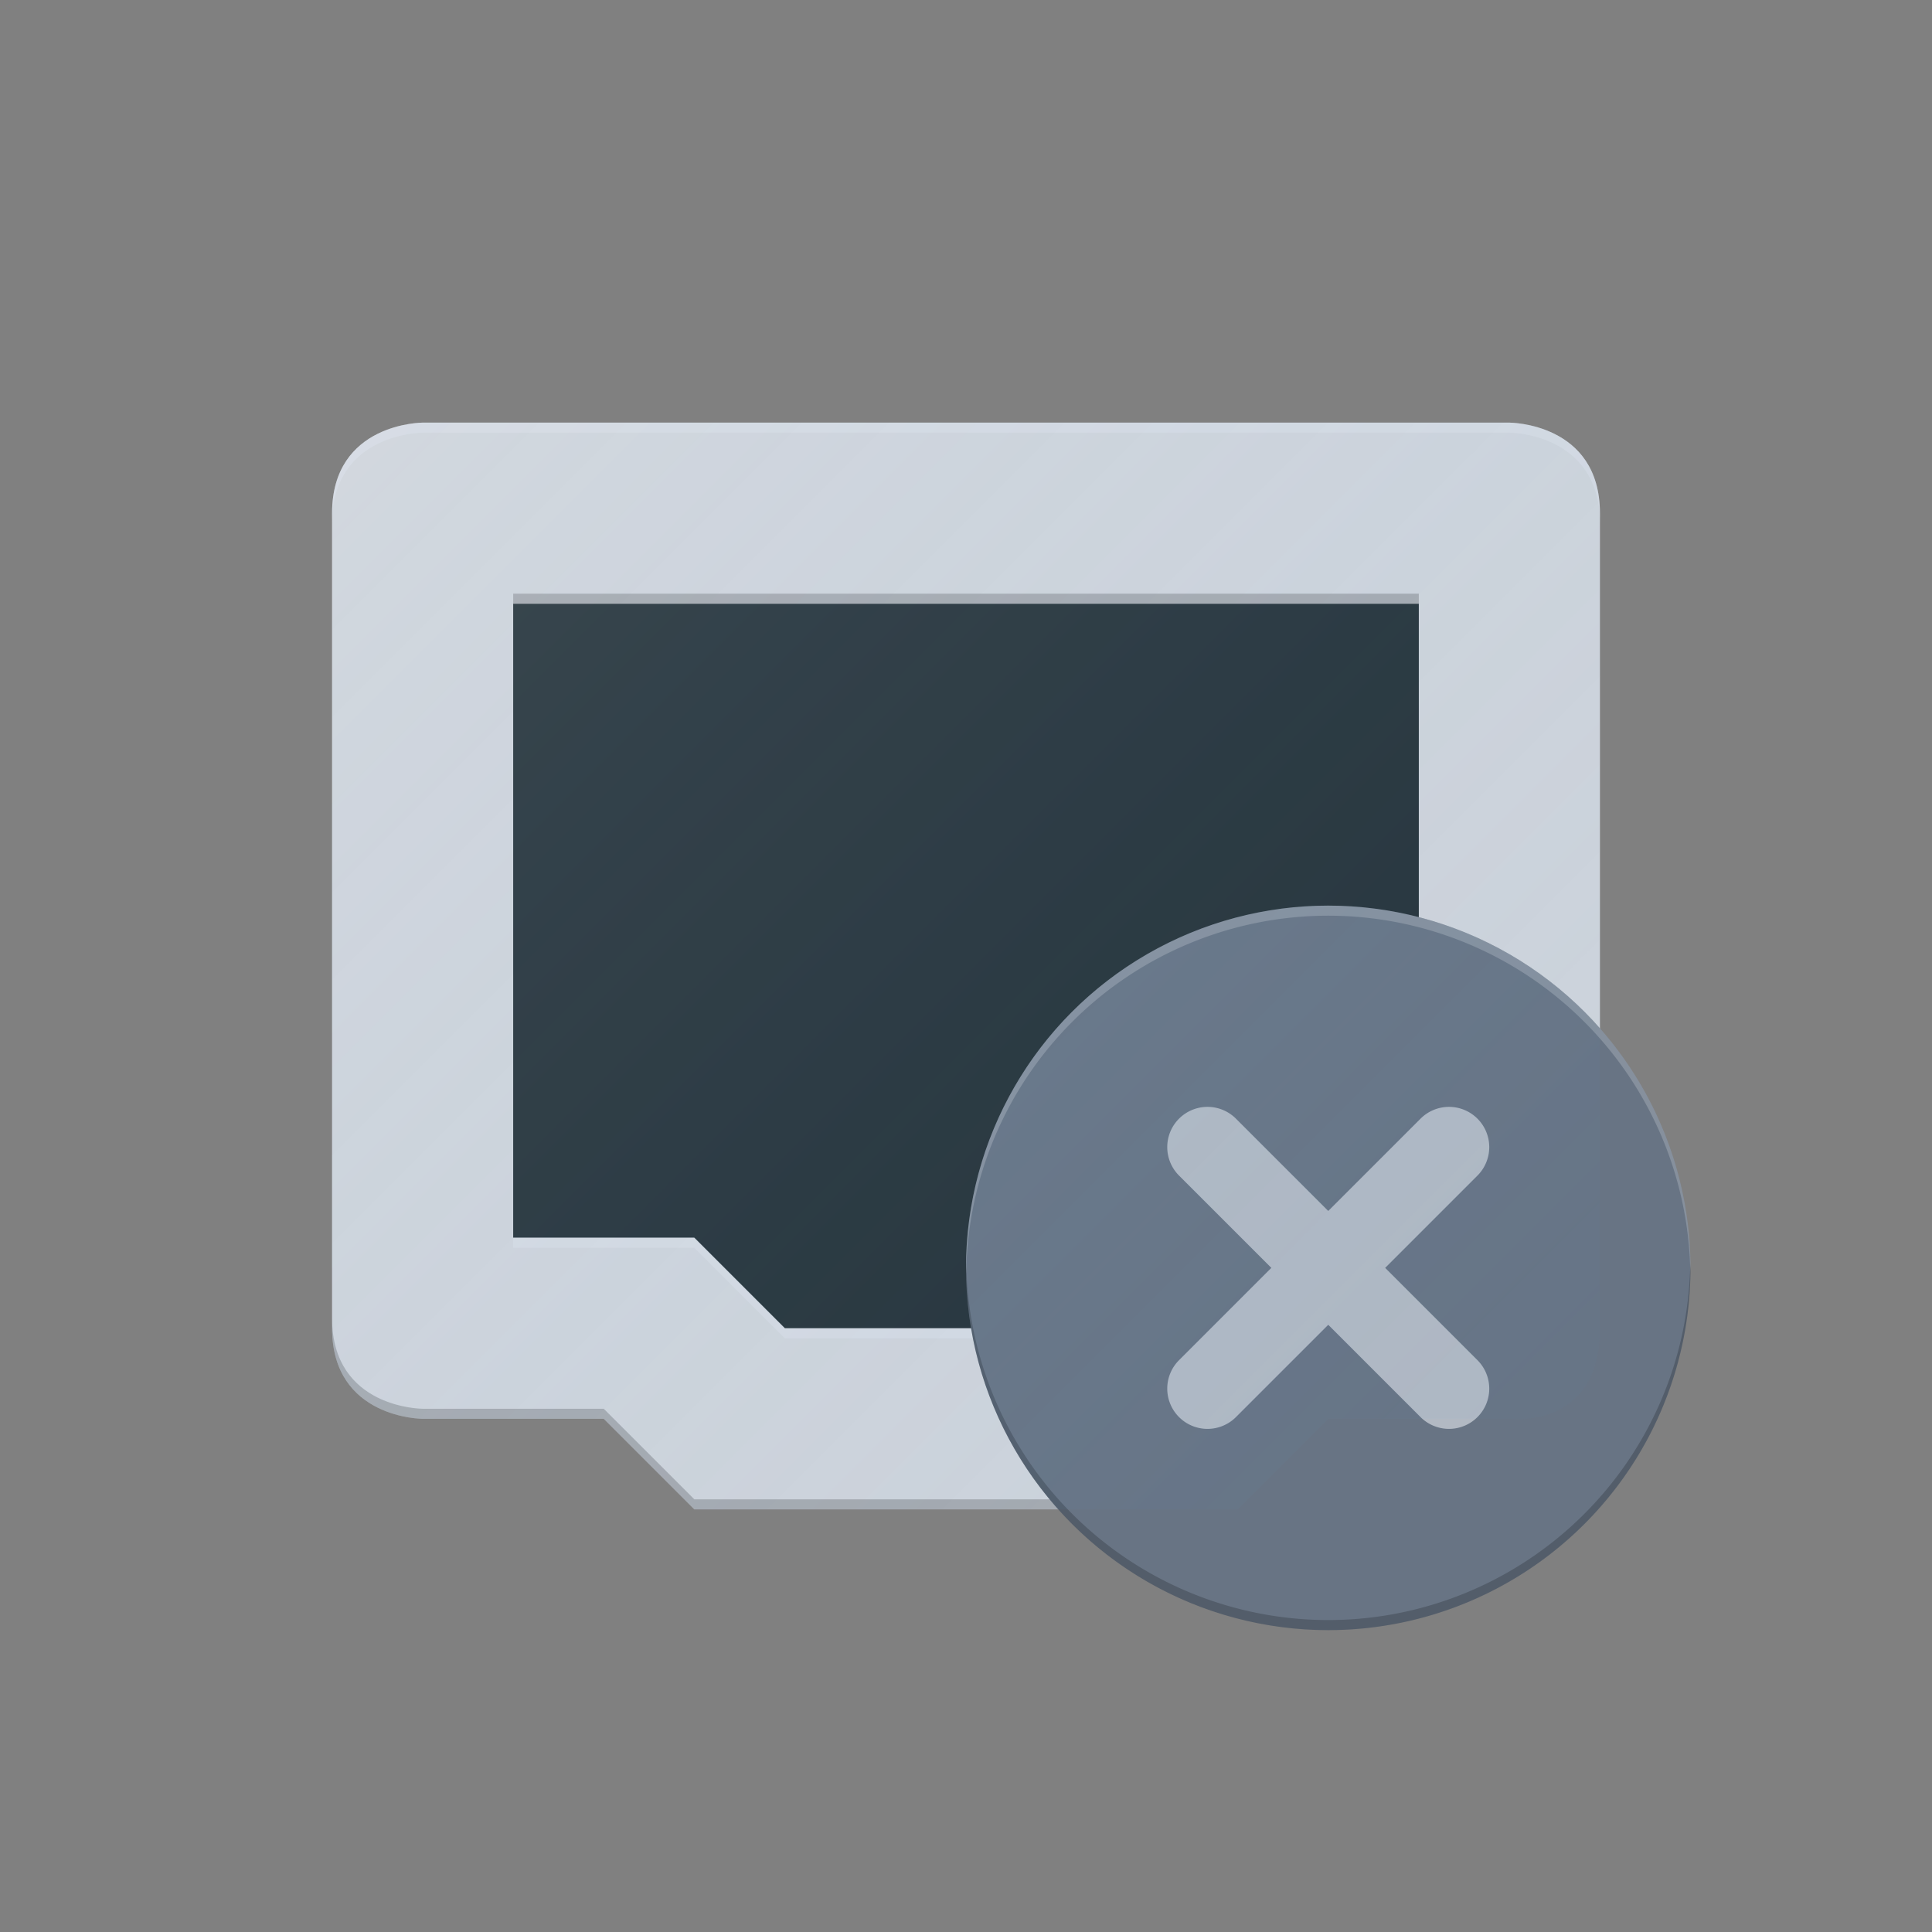 <?xml version="1.0" encoding="UTF-8" standalone="no"?>
<!-- Created with Inkscape (http://www.inkscape.org/) -->

<svg
   xmlns:dc="http://purl.org/dc/elements/1.1/"
   xmlns:cc="http://creativecommons.org/ns#"
   xmlns:rdf="http://www.w3.org/1999/02/22-rdf-syntax-ns#"
   xmlns:svg="http://www.w3.org/2000/svg"
   xmlns="http://www.w3.org/2000/svg"
   xmlns:xlink="http://www.w3.org/1999/xlink"
   xmlns:sodipodi="http://sodipodi.sourceforge.net/DTD/sodipodi-0.dtd"
   xmlns:inkscape="http://www.inkscape.org/namespaces/inkscape"
   width="192"
   height="192"
   viewBox="0 0 192 192"
   id="svg2"
   version="1.1"
   inkscape:version="0.91 r13725"
   sodipodi:docname="nm-no-connection.svg"
   inkscape:export-filename="/home/peter/Bureaublad/webcam.png"
   inkscape:export-xdpi="360"
   inkscape:export-ydpi="360">
  <rect x="0" y="0" width="192" height="192" fill="#808080" stroke="none"/>
  <defs
     id="defs4">
    <filter
       style="color-interpolation-filters:sRGB"
       inkscape:label="Drop Shadow"
       id="filter4630">
      <feFlood
         flood-opacity="1"
         flood-color="rgb(0,0,0)"
         result="flood"
         id="feFlood4632" />
      <feComposite
         in="flood"
         in2="SourceGraphic"
         operator="in"
         result="composite1"
         id="feComposite4634" />
      <feGaussianBlur
         in="composite1"
         stdDeviation="0.5"
         result="blur"
         id="feGaussianBlur4636" />
      <feOffset
         dx="0"
         dy="0.5"
         result="offset"
         id="feOffset4638" />
      <feComposite
         in="SourceGraphic"
         in2="offset"
         operator="over"
         result="composite2"
         id="feComposite4640" />
    </filter>
    <linearGradient
       inkscape:collect="always"
       xlink:href="#linearGradient4165"
       id="linearGradient4535"
       gradientUnits="userSpaceOnUse"
       gradientTransform="matrix(4,0,0,4,15.5,-3314.087)"
       x1="-3.84"
       y1="1048.411"
       x2="37.805"
       y2="1090.057" />
    <linearGradient
       inkscape:collect="always"
       id="linearGradient4165">
      <stop
         style="stop-color:#ffffff;stop-opacity:0.15"
         offset="0"
         id="stop4167" />
      <stop
         style="stop-color:#177ed5;stop-opacity:0;"
         offset="1"
         id="stop4169" />
    </linearGradient>
  </defs>
  <sodipodi:namedview
     id="base"
     pagecolor="#ffffff"
     bordercolor="#666666"
     borderopacity="1.0"
     inkscape:pageopacity="0"
     inkscape:pageshadow="2"
     inkscape:zoom="4.25"
     inkscape:cx="96.589831"
     inkscape:cy="95.782109"
     inkscape:document-units="px"
     inkscape:current-layer="layer1"
     showgrid="true"
     units="px"
     inkscape:window-width="960"
     inkscape:window-height="998"
     inkscape:window-x="960"
     inkscape:window-y="0"
     inkscape:window-maximized="0"
     inkscape:showpageshadow="false">
    <inkscape:grid
       type="xygrid"
       id="grid4140" />
  </sodipodi:namedview>
  <g
     inkscape:label="Laag 1"
     inkscape:groupmode="layer"
     id="layer1"
     transform="translate(0,-860.362)">
    <path
       style="fill:#263238;fill-opacity:1"
       d="M 51 60 L 51 123 L 69 123 L 78 132 L 114 132 L 123 123 L 141 123 L 141 60 L 51 60 z "
       transform="translate(0,860.362)"
       id="rect4164" />
    <path
       style="fill:#d1d5db;fill-opacity:1;stroke:none"
       d="m 42,902.362 c 0,0 -9,0 -9,9 l 0,81 c 0,9 9,9 9,9 l 18,0 9,9 54,0 9,-9 18,0 c 0,0 9,1.169 9,-9 l 0,-81 c 0,-9 -9,-9 -9,-9 l -108,0 z"
       id="rect6461"
       inkscape:connector-curvature="0" />
    <path
       id="path4169"
       transform="translate(0,860.362)"
       d="M 51 60 L 51 123 L 69 123 L 78 132 L 114 132 L 123 123 L 141 123 L 141 60 L 51 60 z "
       style="fill:#263238;fill-opacity:1" />
    <path
       style="fill:#000000;fill-opacity:0.2;stroke:none"
       d="M 51 59 L 51 60 L 141 60 L 141 59 L 51 59 z M 33 131 L 33 132 C 33 141 42 141 42 141 L 60 141 L 69 150 L 123 150 L 132 141 L 150 141 C 150 141 159 142.169 159 132 L 159 131 C 159 141.169 150 140 150 140 L 132 140 L 123 149 L 69 149 L 60 140 L 42 140 C 42 140 33 140 33 131 z "
       transform="translate(0,860.362)"
       id="path4174" />
    <path
       style="fill:#f0f5ff;fill-opacity:0.2;stroke:none"
       d="m 42,902.362 c 0,0 -9,0 -9,9 l 0,1 c 0,-9 9,-9 9,-9 l 108,0 c 0,0 9,0 9,9 l 0,-1 c 0,-9 -9,-9 -9,-9 l -108,0 z m 9,81 0,1 18,0 9,9 36,0 9,-9 18,0 0,-1 -18,0 -9,9 -36,0 -9,-9 -18,0 z"
       id="path4179"
       inkscape:connector-curvature="0" />
    <ellipse
       style="display:inline;opacity:1;fill:#687484;fill-opacity:1;stroke:none;stroke-width:3;stroke-linecap:round;stroke-linejoin:round;stroke-miterlimit:4;stroke-dasharray:none;stroke-opacity:1;enable-background:new"
       id="circle4447"
       cx="132"
       cy="986.362"
       rx="36"
       ry="36" />
    <path
       inkscape:connector-curvature="0"
       d="m 120,970.362 a 4,4 0 0 0 -4,4 4,4 0 0 0 1.172,2.828 l 9.172,9.172 -9.172,9.172 a 4,4 0 0 0 -1.172,2.828 4,4 0 0 0 4,4 4,4 0 0 0 2.828,-1.172 l 9.172,-9.172 9.133,9.133 a 4,4 0 0 0 2.867,1.211 4,4 0 0 0 4,-4 4,4 0 0 0 -1.172,-2.828 l -9.172,-9.172 9.133,-9.133 a 4,4 0 0 0 1.211,-2.867 4,4 0 0 0 -4,-4 4,4 0 0 0 -2.828,1.172 l -9.172,9.172 -9.133,-9.133 a 4,4 0 0 0 -0.04,-0.04 4,4 0 0 0 -2.828,-1.171 z"
       id="path4449"
       style="display:inline;opacity:1;fill:#b2b9c3;fill-opacity:1;stroke:none;stroke-width:2;stroke-linecap:square;stroke-linejoin:round;stroke-miterlimit:4;stroke-dasharray:none;stroke-opacity:1;enable-background:new" />
    <path
       inkscape:connector-curvature="0"
       style="display:inline;opacity:1;fill:#ffffff;fill-opacity:0.2;stroke:none;stroke-width:3;stroke-linecap:round;stroke-linejoin:round;stroke-miterlimit:4;stroke-dasharray:none;stroke-opacity:1;enable-background:new"
       d="m 132,950.362 a 36,36 0 0 0 -36,36 36,36 0 0 0 0.021,0.586 36,36 0 0 1 35.978,-35.586 36,36 0 0 1 35.979,35.414 36,36 0 0 0 0.021,-0.414 36,36 0 0 0 -36,-36 z"
       id="circle4457" />
    <path
       id="path4462"
       d="m 132,1022.362 a 36,36 0 0 1 -36,-36 36,36 0 0 1 0.021,-0.586 36,36 0 0 0 35.978,35.586 36,36 0 0 0 35.979,-35.414 36,36 0 0 1 0.021,0.414 36,36 0 0 1 -36,36 z"
       style="display:inline;opacity:1;fill:#000000;fill-opacity:0.2;stroke:none;stroke-width:3;stroke-linecap:round;stroke-linejoin:round;stroke-miterlimit:4;stroke-dasharray:none;stroke-opacity:1;enable-background:new"
       inkscape:connector-curvature="0" />
    <path
       style="display:inline;opacity:1;fill:url(#linearGradient4535);fill-opacity:1;stroke:none;stroke-width:2.276;stroke-linecap:round;stroke-linejoin:round;stroke-miterlimit:4;stroke-dasharray:none;stroke-opacity:0.196;enable-background:new"
       d="m 42,902.362 c 0,0 -9,0 -9,9 l 0,81 c 0,9 9,9 9,9 l 18,0 9,9 54,0 9,-9 18,0 c 0,0 9,1.169 9,-9 l 0,-81 c 0,-9 -9,-9 -9,-9 l -108,0 z"
       id="path4533"
       inkscape:connector-curvature="0" />
  </g>
</svg>
